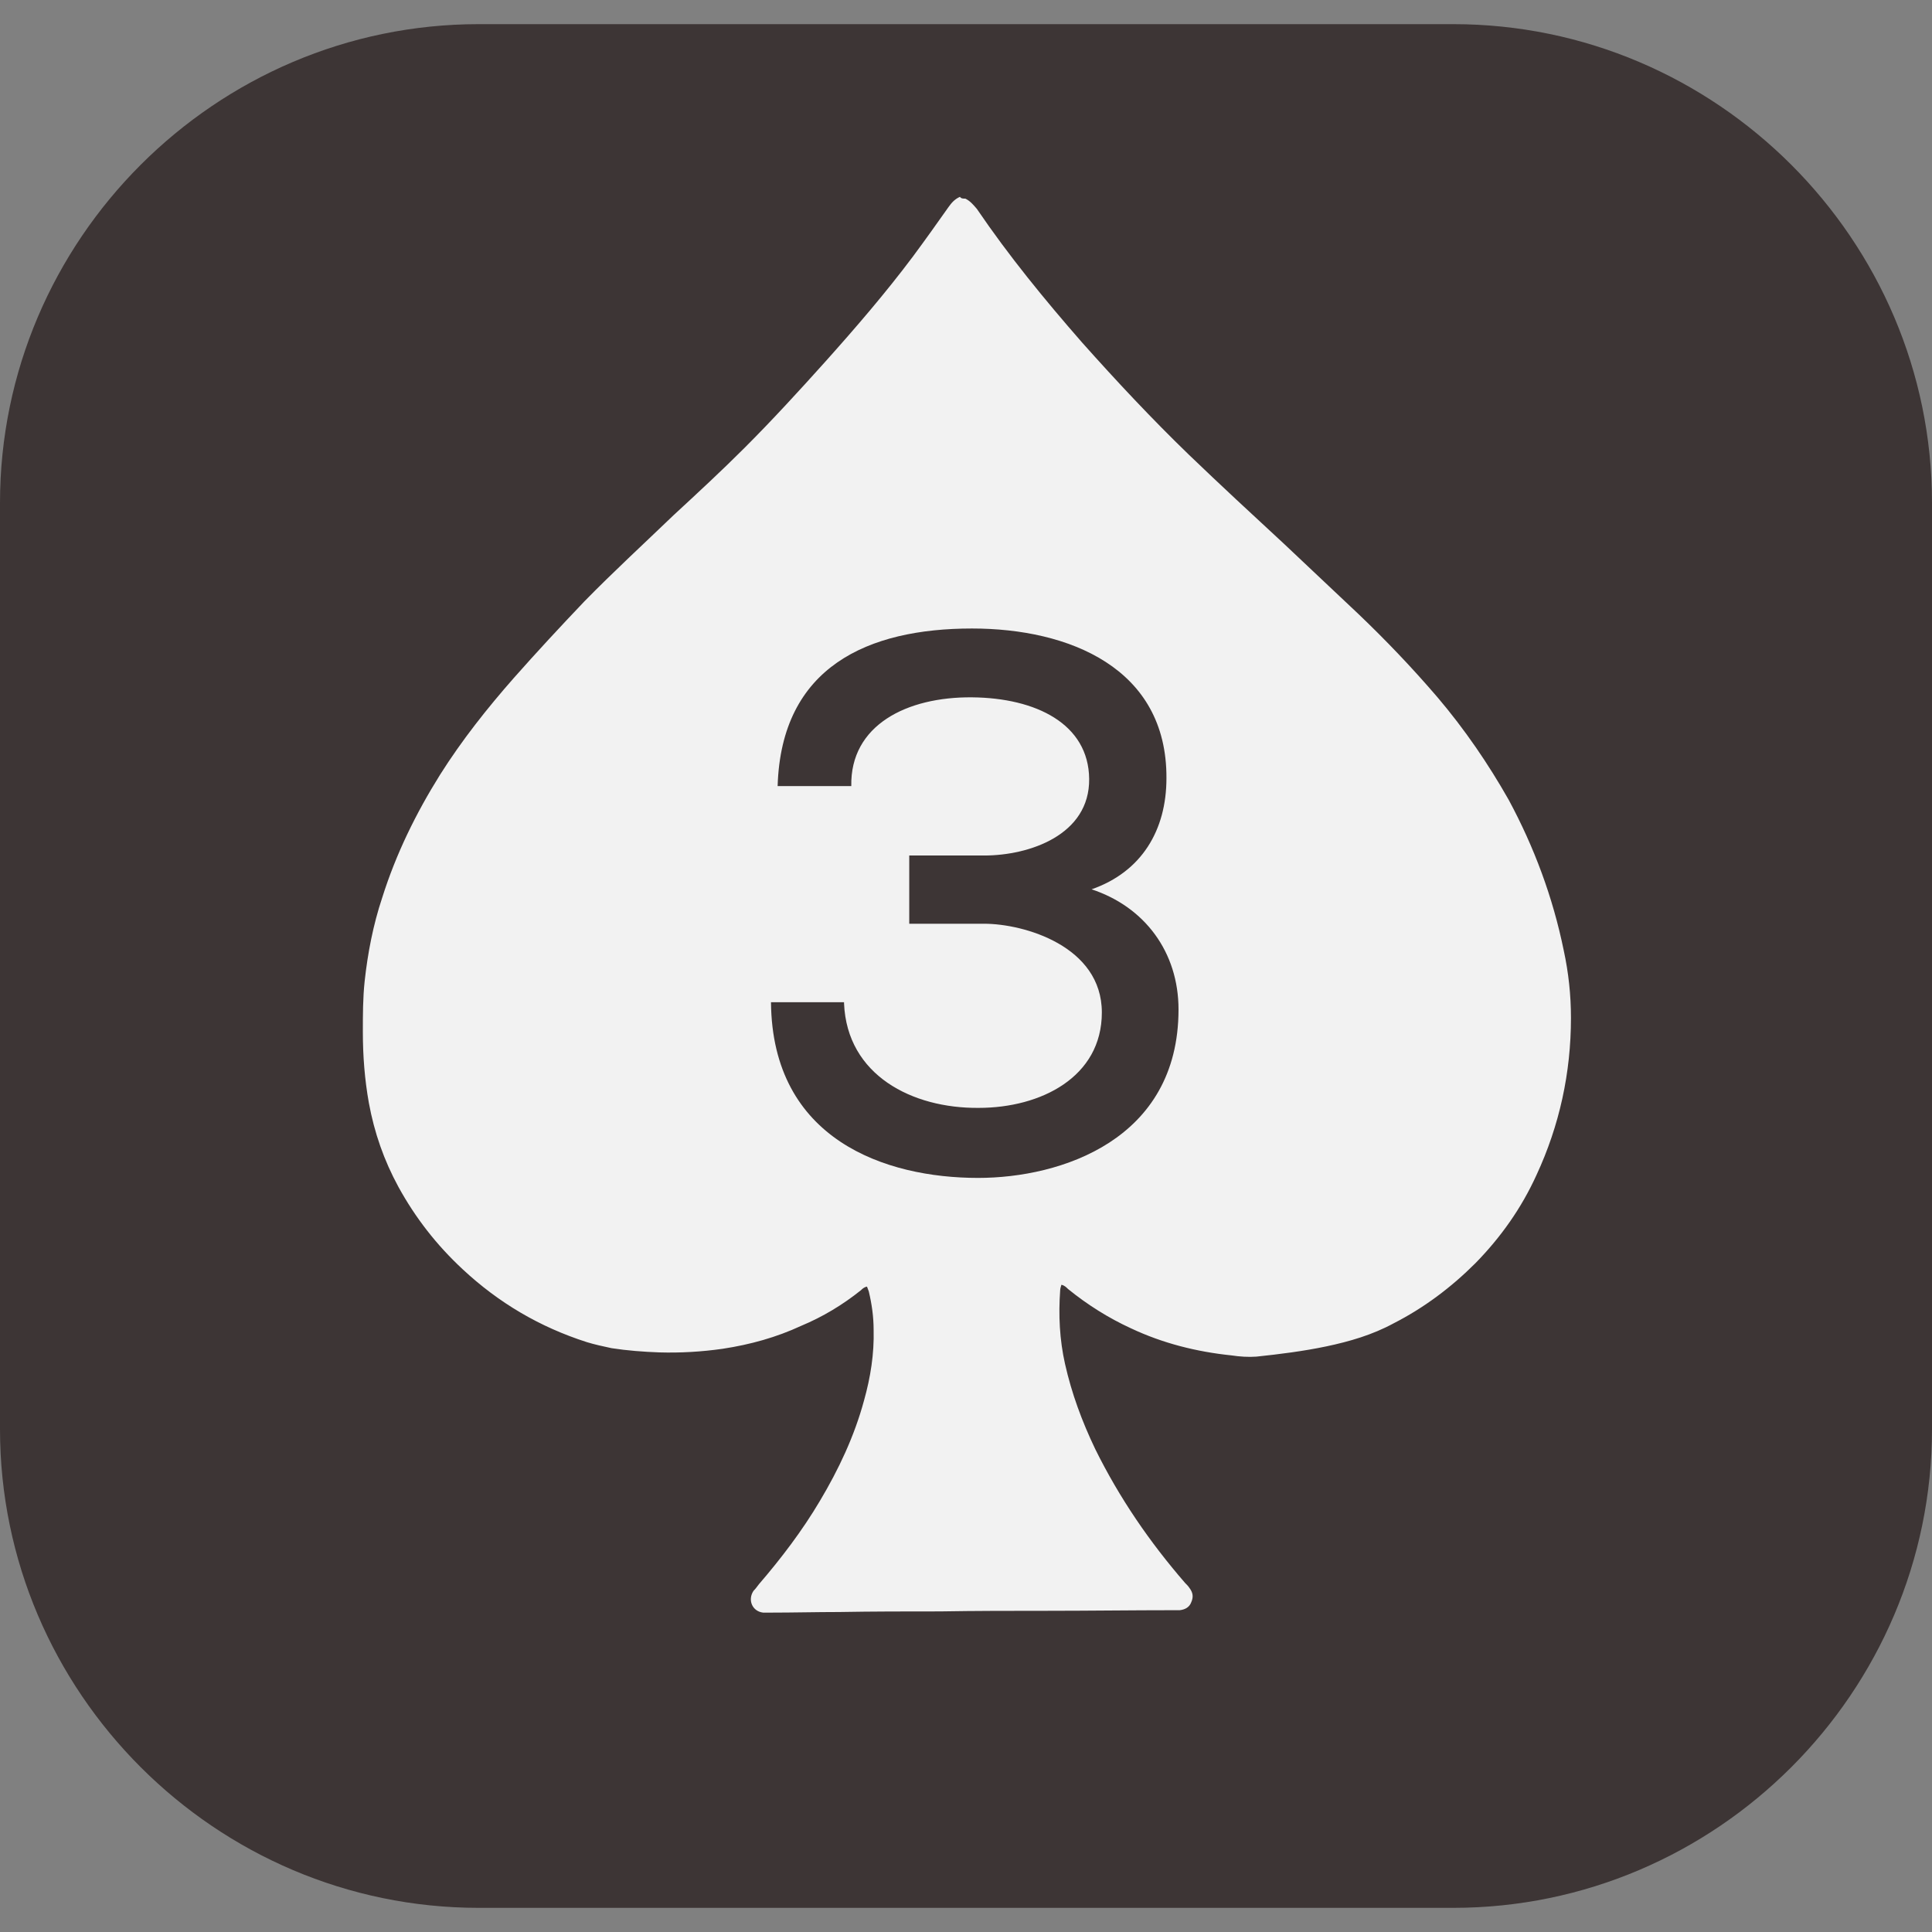<?xml version="1.0" encoding="utf-8"?>
<!-- Generator: Adobe Illustrator 18.1.0, SVG Export Plug-In . SVG Version: 6.00 Build 0)  -->
<svg version="1.1" id="Layer_1" xmlns="http://www.w3.org/2000/svg" xmlns:xlink="http://www.w3.org/1999/xlink" x="0px" y="0px"
	 viewBox="0 0 320 320" enable-background="new 0 0 320 320" xml:space="preserve">
<rect x="0" y="0" width="320" height="320" fill="#808080" stroke="none"/>
<path fill="#3D3535" d="M240.7,316H79.3C35.7,316,0,280.3,0,236.7V83.3C0,39.7,35.7,4,79.3,4h161.4C284.3,4,320,39.7,320,83.3v153.4
	C320,280.3,284.3,316,240.7,316z"/>
<path fill="#F2F2F2" d="M159.9,32.9c0.8,0.4,1.3,1,1.9,1.7c5.3,7.8,11.2,15,17.4,22.1c5.7,6.4,11.6,12.7,17.7,18.6
	c5.2,5,10.5,9.9,15.8,14.8c4.1,3.9,8.3,7.8,12.3,11.6c4.6,4.4,8.9,8.9,13.1,13.8c4.5,5.3,8.4,11,11.8,17c4.2,7.8,7.3,16.1,9.1,24.9
	c0.8,3.7,1.2,7.4,1.2,11.2c0,9.1-1.9,17.8-5.7,26c-2.5,5.5-5.9,10.3-10.1,14.6c-4,4-8.5,7.4-13.6,10c-3.5,1.9-7.3,3-11.1,3.8
	s-7.8,1.3-11.6,1.7c-1.3,0.1-2.8,0-4.1-0.2c-5.8-0.6-11.4-2-16.7-4.5c-3.7-1.7-7.2-3.9-10.4-6.5c-0.3-0.3-0.6-0.6-1.1-0.7
	c-0.1,0.3-0.2,0.7-0.2,0.9c-0.3,4.1-0.1,8.2,0.8,12.2c1.1,4.9,2.8,9.5,5,14.1c4,8.1,9,15.4,14.9,22.2c0.3,0.3,0.5,0.5,0.7,0.8
	c0.6,0.8,0.7,1.5,0.3,2.4c-0.3,0.8-1,1.2-1.9,1.3c-0.3,0-0.5,0-0.8,0c-7.2,0-14.3,0.1-21.4,0.1c-5.8,0-11.6,0-17.5,0.1
	c-5.6,0-11.1,0-16.7,0.1c-3.8,0-7.6,0.1-11.4,0.1c-0.4,0-0.8,0-1.2,0c-1.8-0.2-2.6-2.1-1.6-3.6c0.3-0.3,0.6-0.7,0.9-1.1
	c3.7-4.3,7.2-8.9,10.1-13.8c3.1-5.2,5.7-10.7,7.3-16.6c1.1-3.9,1.7-7.8,1.6-11.7c0-2.2-0.3-4.3-0.8-6.4c-0.1-0.3-0.2-0.5-0.3-0.8
	c-0.5,0.1-0.8,0.4-1,0.6c-3,2.4-6.3,4.4-9.9,5.9c-4.1,1.9-8.4,3.1-13,3.8c-3.5,0.5-7,0.7-10.5,0.6c-2.7-0.1-5.3-0.3-7.9-0.7
	c-1.4-0.3-2.8-0.6-4.1-1c-7.8-2.5-14.6-6.5-20.6-12.1c-4.3-4-7.8-8.5-10.6-13.6c-2.4-4.4-4-9-4.9-13.9c-0.7-3.9-1-7.8-1-11.8
	c0-2.8,0-5.6,0.3-8.4c0.5-4.6,1.4-9.3,2.9-13.8c2.3-7.3,5.6-14,9.6-20.4c3.6-5.7,7.8-11,12.2-16c3.8-4.3,7.7-8.5,11.7-12.7
	c4.8-4.9,9.8-9.5,14.8-14.3c3.9-3.6,7.9-7.3,11.7-11.1c4.6-4.6,9-9.4,13.4-14.3c5.1-5.7,10-11.4,14.5-17.4c2-2.7,4-5.5,5.9-8.2
	c0.5-0.7,1-1.3,1.9-1.7C159.2,32.9,159.5,32.9,159.9,32.9z"/>
<g>
	<g enable-background="new    ">
		<path fill="#3D3535" d="M139.8,166.2c0.5,11.9,11.3,17.4,22.3,17.3c10.3,0,20.4-5.1,20.4-15.8c0-11-12.9-14.7-19.5-14.7h-12.4
			v-11.3H163c7.5,0,17.5-3.4,17.4-12.7c-0.1-9.1-8.8-13.4-19.4-13.5c-10.8-0.1-20.2,4.6-20,14.7h-12.2c0.6-19.8,15-26.1,32.2-26.1
			c16,0,32.3,6.5,32.2,24.8c0,8.6-4.1,15.5-12.4,18.4c8.8,2.9,14.4,10.4,14.4,19.9c0,21.6-19.5,27.9-33.2,27.9
			c-15.3,0-34.1-6.3-34.3-29.1H139.8z"/>
	</g>
</g>
</svg>
